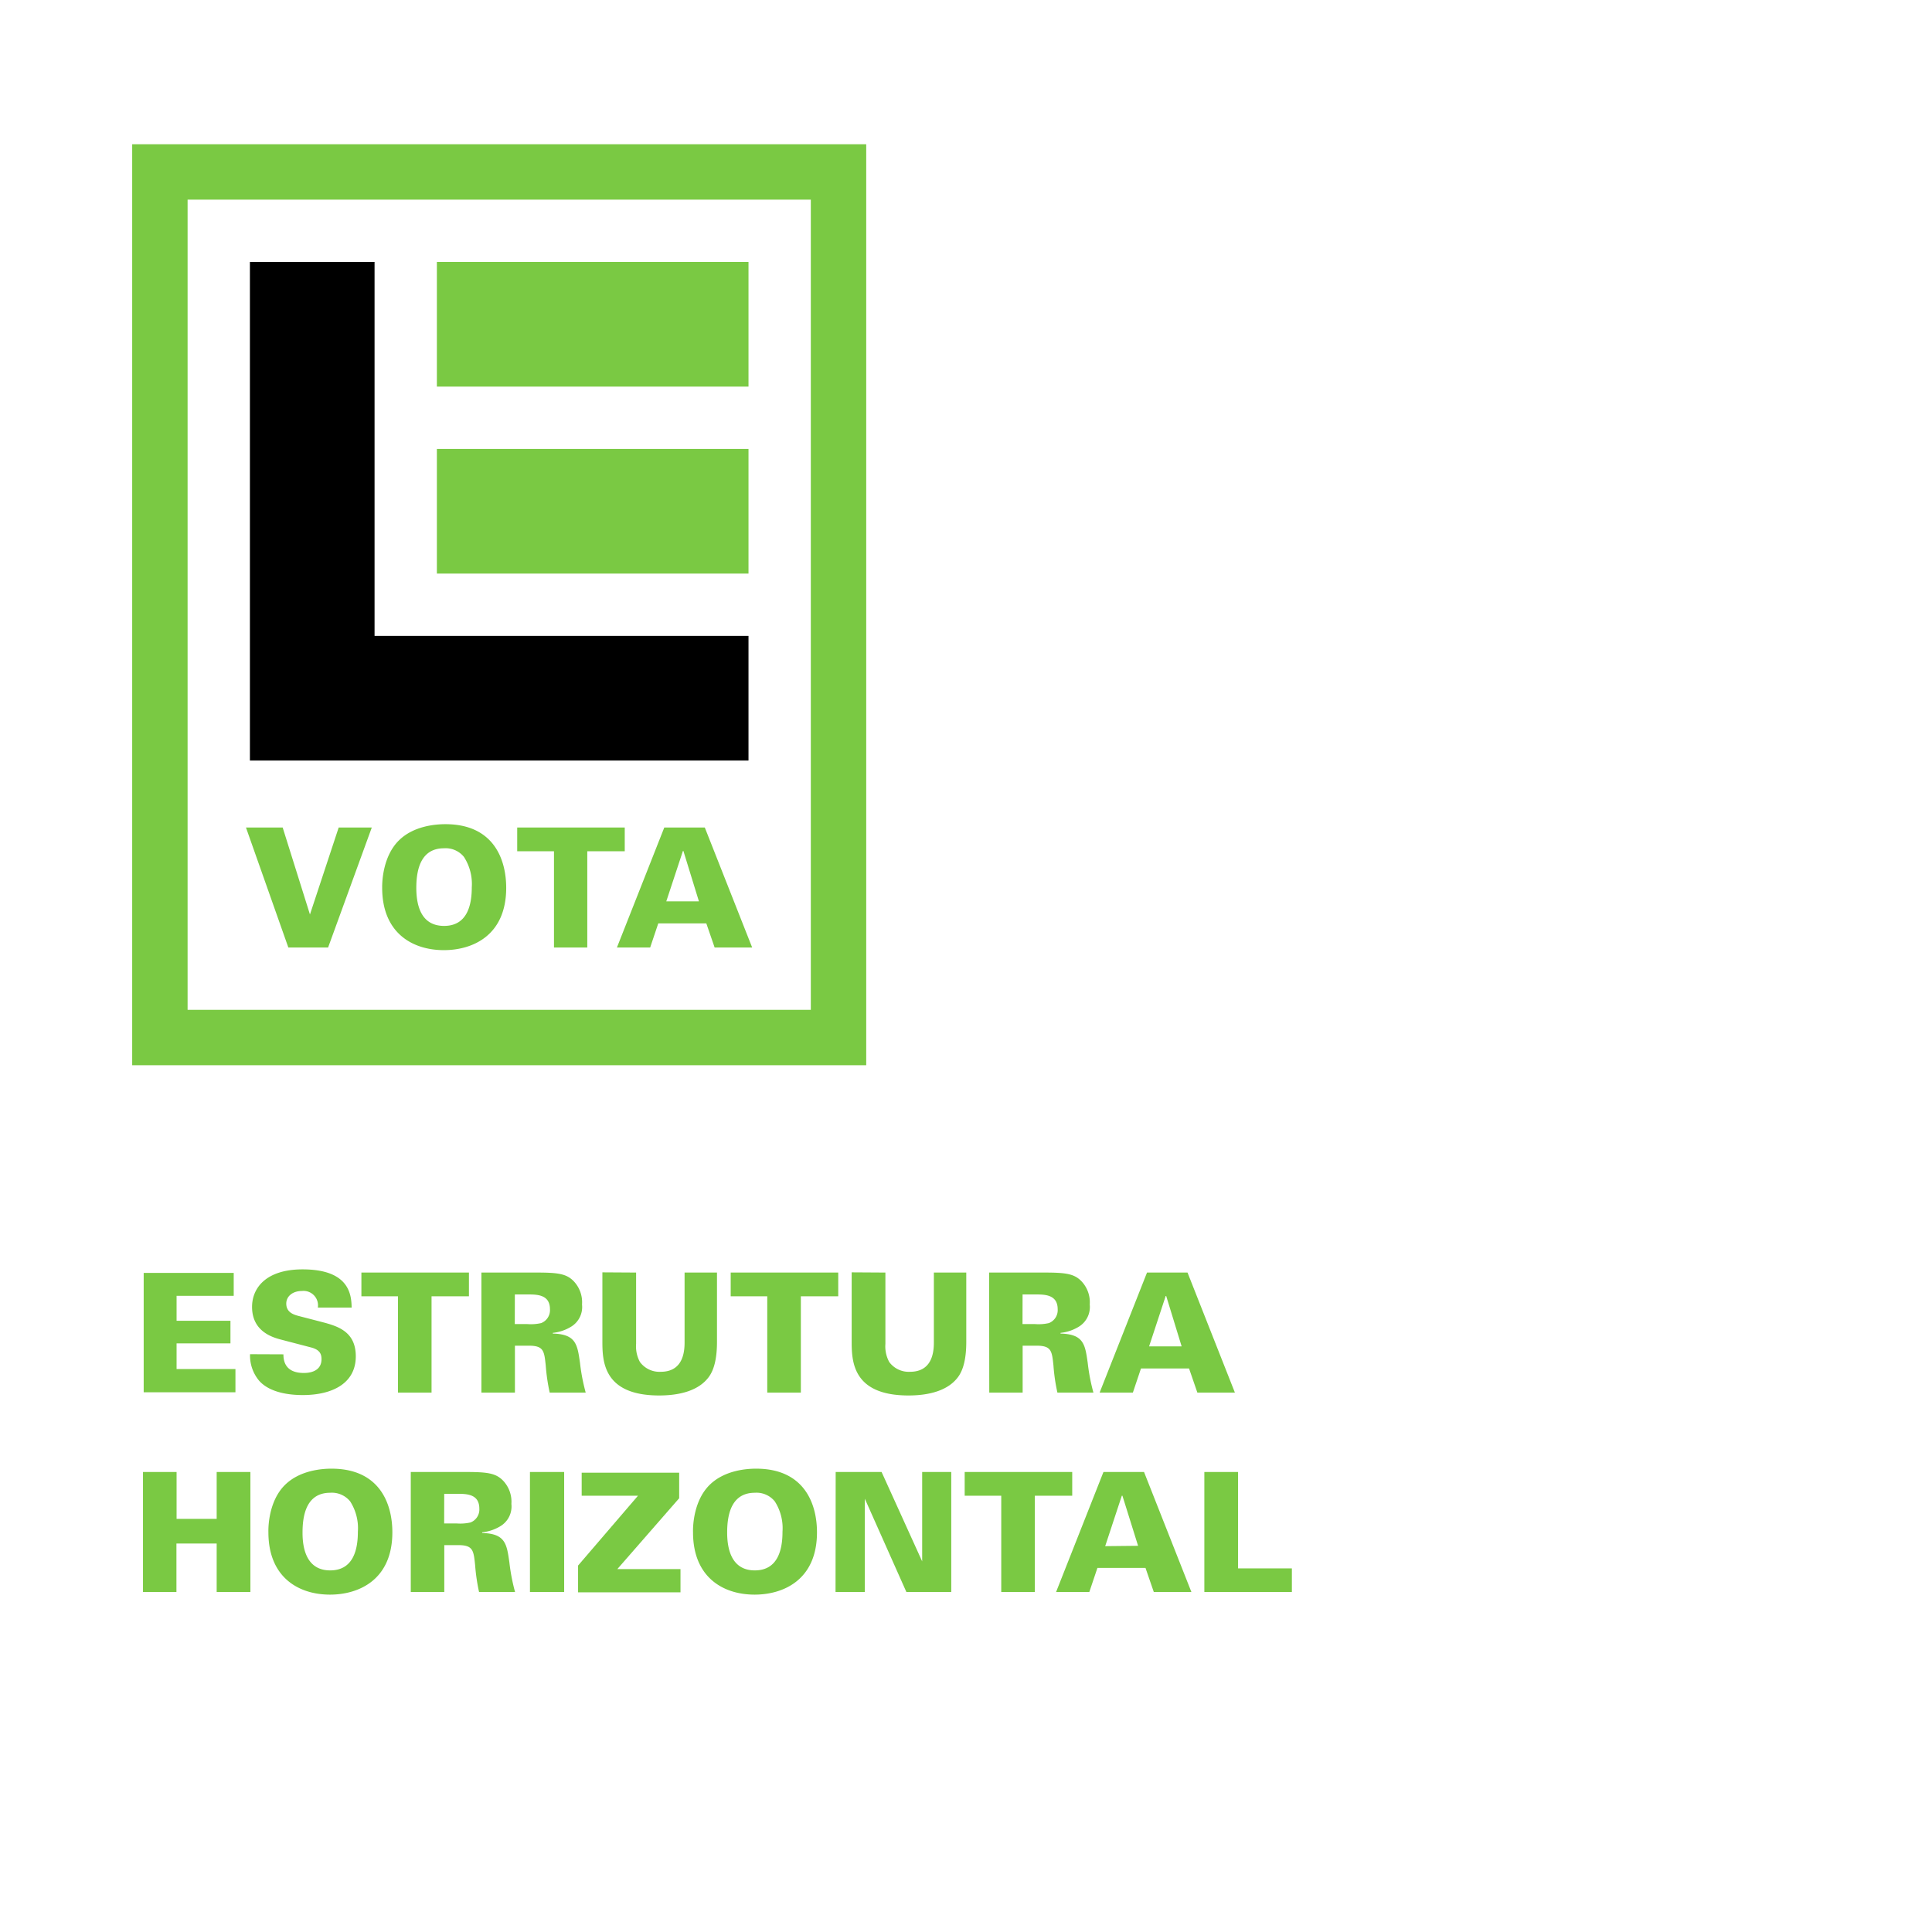 <svg xmlns="http://www.w3.org/2000/svg" viewBox="0 0 279 279"><defs><style>.cls-1{fill:none;}.cls-2{fill:#7ac943;}.cls-3{fill:red;}</style></defs><title>Asset 35</title><g id="Layer_2" data-name="Layer 2"><g id="Layer_1-2" data-name="Layer 1"><rect class="cls-1" width="279" height="279"/></g><g id="Layer_7" data-name="Layer 7"><path class="cls-2" d="M20.75,183.82h13v3.31H25.5v3.6h7.78V194H25.5v3.7H34v3.36H20.75Z"/><path class="cls-2" d="M40.93,195.58c0,.69.08,2.69,2.93,2.69.41,0,2.57,0,2.57-2,0-.82-.33-1.37-1.49-1.68l-4.25-1.11c-1.2-.31-4.29-1.12-4.29-4.75,0-2.81,2.11-5.42,7.29-5.42,6.77,0,7.06,3.67,7.09,5.52H45.9a2.09,2.09,0,0,0-2.28-2.4c-1.39,0-2.28.79-2.28,1.82,0,1.27,1.06,1.59,1.75,1.78l3.24.84c2.31.6,5.05,1.32,5.05,5,0,3.86-3.32,5.59-7.66,5.59-1.8,0-4.71-.29-6.29-2.06a5.65,5.65,0,0,1-1.32-3.84Z"/><path class="cls-2" d="M57.47,187.2H52.19v-3.43H67.72v3.43h-5.4v13.9H57.47Z"/><path class="cls-2" d="M69.52,183.77h8c3.12,0,4.3.19,5.33,1.25a4.4,4.4,0,0,1,1.2,3.36,3.32,3.32,0,0,1-1.58,3.21,6.32,6.32,0,0,1-2.64.89v.1c3.36.09,3.55,1.58,3.93,4.25a27.89,27.89,0,0,0,.82,4.27H79.38a27.73,27.73,0,0,1-.57-3.91c-.22-2.09-.29-2.86-2.45-2.86h-2v6.77H69.52Zm4.82,7.44h1.8a6.75,6.75,0,0,0,2-.14,2,2,0,0,0,1.28-2c0-2.14-1.88-2.14-3.27-2.14h-1.8Z"/><path class="cls-2" d="M91.86,183.77v10.3a4.72,4.72,0,0,0,.55,2.61,3.49,3.49,0,0,0,3,1.42c3,0,3.45-2.47,3.45-4.2V183.77h4.68v10c0,1.92-.26,4-1.34,5.28-1.68,2.07-4.78,2.47-7,2.47-8.19,0-8.21-5.08-8.21-7.92l0-9.86Z"/><path class="cls-2" d="M110.8,187.2h-5.28v-3.43h15.53v3.43h-5.4v13.9H110.8Z"/><path class="cls-2" d="M127.86,183.77v10.3a4.72,4.72,0,0,0,.55,2.61,3.49,3.49,0,0,0,3,1.42c3,0,3.45-2.47,3.45-4.2V183.77h4.68v10c0,1.92-.26,4-1.34,5.28-1.68,2.07-4.78,2.47-7,2.47-8.19,0-8.21-5.08-8.21-7.92l0-9.86Z"/><path class="cls-2" d="M142.84,183.77h8c3.12,0,4.3.19,5.33,1.25a4.4,4.4,0,0,1,1.2,3.36,3.34,3.34,0,0,1-1.58,3.21,6.32,6.32,0,0,1-2.64.89v.1c3.36.09,3.55,1.58,3.93,4.25a27.89,27.89,0,0,0,.82,4.27H152.7a26.34,26.34,0,0,1-.57-3.91c-.22-2.09-.29-2.86-2.45-2.86h-2v6.77h-4.82Zm4.82,7.44h1.8a6.75,6.75,0,0,0,2-.14,2,2,0,0,0,1.28-2c0-2.14-1.88-2.14-3.27-2.14h-1.8Z"/><path class="cls-2" d="M165.64,183.77h5.85l6.84,17.33h-5.42l-1.2-3.48h-6.94l-1.17,3.48h-4.8Zm5,10.66-2.23-7.28h-.07l-2.4,7.28Z"/><path class="cls-2" d="M20.65,212.57H25.5v6.77h5.79v-6.77h4.87V229.9H31.29v-7H25.48v7H20.65Z"/><path class="cls-2" d="M41.1,214.49c2.19-2.21,5.5-2.4,6.77-2.4,6.91,0,8.79,5,8.79,9.19,0,6.91-4.9,9-9,9-4.61,0-8.9-2.55-8.9-9C38.73,220.15,38.92,216.7,41.1,214.49Zm6.58,12.29c3.43,0,4-3.17,4-5.57a7.17,7.17,0,0,0-1.11-4.39,3.39,3.39,0,0,0-2.88-1.25c-3.17,0-4,2.74-4,5.71C43.67,224,44.49,226.78,47.68,226.78Z"/><path class="cls-2" d="M59.32,212.57h8c3.13,0,4.3.19,5.33,1.25a4.41,4.41,0,0,1,1.2,3.36,3.32,3.32,0,0,1-1.58,3.21,6.32,6.32,0,0,1-2.64.89v.1c3.36.09,3.55,1.58,3.93,4.25a28.12,28.12,0,0,0,.82,4.27H69.18a27.73,27.73,0,0,1-.57-3.91c-.22-2.09-.29-2.86-2.45-2.86h-2v6.77H59.32ZM64.14,220h1.8a6.75,6.75,0,0,0,2-.14,2,2,0,0,0,1.28-2c0-2.14-1.88-2.14-3.27-2.14h-1.8Z"/><path class="cls-2" d="M76.53,212.57h4.94V229.9H76.53Z"/><path class="cls-2" d="M83.48,226.08,92.13,216H84v-3.33H98.08v3.69l-8.93,10.23h9.12v3.36H83.48Z"/><path class="cls-2" d="M102.42,214.49c2.19-2.21,5.5-2.4,6.77-2.4,6.91,0,8.79,5,8.79,9.19,0,6.91-4.9,9-9,9-4.61,0-8.9-2.55-8.9-9C100.05,220.15,100.24,216.7,102.42,214.49ZM109,226.78c3.43,0,4-3.17,4-5.57a7.17,7.17,0,0,0-1.11-4.39,3.39,3.39,0,0,0-2.88-1.25c-3.17,0-4,2.74-4,5.71C105,224,105.81,226.78,109,226.78Z"/><path class="cls-2" d="M120.68,212.57h6.63l5.86,12.91,0-12.91h4.2V229.9h-6.48l-6-13.47,0,13.47h-4.23Z"/><path class="cls-2" d="M144.59,216h-5.28v-3.43h15.53V216h-5.4v13.9h-4.85Z"/><path class="cls-2" d="M159.35,212.57h5.86l6.84,17.33h-5.43l-1.2-3.48h-6.94l-1.17,3.48h-4.8Zm5,10.66L162.09,216H162l-2.4,7.28Z"/><path class="cls-2" d="M173.92,212.57h4.87v13.92h7.77v3.41H173.92Z"/><path class="cls-2" d="M35.52,119.5h5.3l3.94,12.56,4.15-12.56h4.78l-6.31,17.33H41.64Z"/><path class="cls-2" d="M57.55,121.42c2.18-2.21,5.5-2.4,6.77-2.4,6.91,0,8.78,5,8.78,9.19,0,6.92-4.89,9-9,9-4.61,0-8.91-2.54-8.91-9C55.17,127.09,55.37,123.63,57.55,121.42Zm6.58,12.29c3.43,0,4-3.17,4-5.57A7.2,7.2,0,0,0,67,123.75a3.39,3.39,0,0,0-2.88-1.25c-3.17,0-4,2.74-4,5.71C60.12,131,60.94,133.71,64.13,133.71Z"/><path class="cls-2" d="M80,122.93H74.69V119.5H90.22v3.43H84.81v13.9H80Z"/><path class="cls-2" d="M95.93,119.5h5.85l6.84,17.33H103.2l-1.2-3.48H95.06l-1.17,3.48h-4.8Zm5,10.66-2.24-7.27h-.07l-2.4,7.27Z"/><polygon points="54.09 91.83 54.09 37.83 36.09 37.83 36.09 91.83 36.09 109.83 54.09 109.83 108.09 109.83 108.09 91.83 54.09 91.83"/><path class="cls-2" d="M117.09,28.83v117h-90v-117h90m8-8h-106v133h106v-133Z"/><path class="cls-3" d="M63.09,37.83"/><rect class="cls-2" x="63.09" y="37.83" width="45" height="18"/><rect class="cls-2" x="63.09" y="64.83" width="45" height="18"/></g></g></svg>